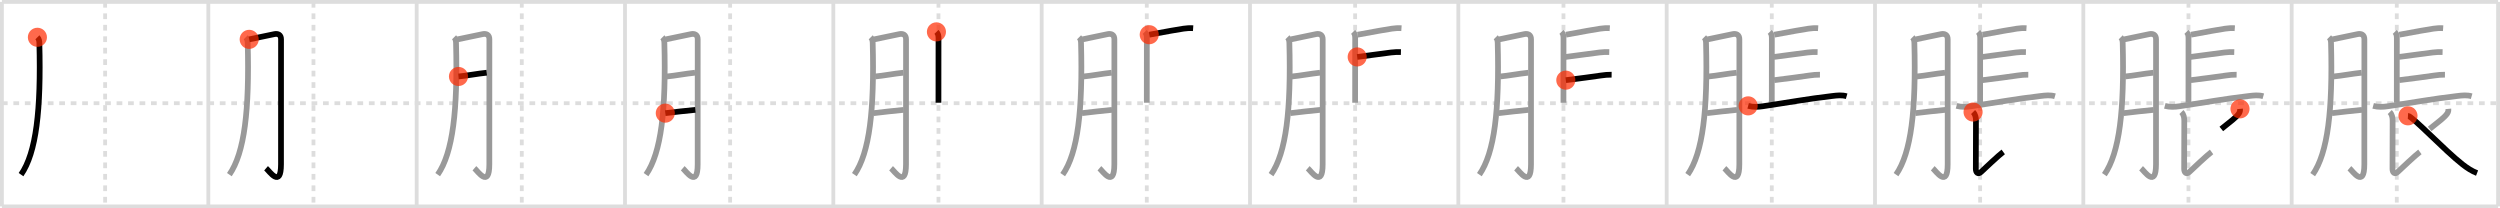 <svg width="1308px" height="109px" viewBox="0 0 1308 109" xmlns="http://www.w3.org/2000/svg" xmlns:xlink="http://www.w3.org/1999/xlink" xml:space="preserve" version="1.1"  baseProfile="full">
<line x1="1" y1="1" x2="1307" y2="1" style="stroke:#ddd;stroke-width:2" />
<line x1="1" y1="1" x2="1" y2="108" style="stroke:#ddd;stroke-width:2" />
<line x1="1" y1="108" x2="1307" y2="108" style="stroke:#ddd;stroke-width:2" />
<line x1="1307" y1="1" x2="1307" y2="108" style="stroke:#ddd;stroke-width:2" />
<line x1="109" y1="1" x2="109" y2="108" style="stroke:#ddd;stroke-width:2" />
<line x1="218" y1="1" x2="218" y2="108" style="stroke:#ddd;stroke-width:2" />
<line x1="327" y1="1" x2="327" y2="108" style="stroke:#ddd;stroke-width:2" />
<line x1="436" y1="1" x2="436" y2="108" style="stroke:#ddd;stroke-width:2" />
<line x1="545" y1="1" x2="545" y2="108" style="stroke:#ddd;stroke-width:2" />
<line x1="654" y1="1" x2="654" y2="108" style="stroke:#ddd;stroke-width:2" />
<line x1="763" y1="1" x2="763" y2="108" style="stroke:#ddd;stroke-width:2" />
<line x1="872" y1="1" x2="872" y2="108" style="stroke:#ddd;stroke-width:2" />
<line x1="981" y1="1" x2="981" y2="108" style="stroke:#ddd;stroke-width:2" />
<line x1="1090" y1="1" x2="1090" y2="108" style="stroke:#ddd;stroke-width:2" />
<line x1="1199" y1="1" x2="1199" y2="108" style="stroke:#ddd;stroke-width:2" />
<line x1="1" y1="54" x2="1307" y2="54" style="stroke:#ddd;stroke-width:2;stroke-dasharray:3 3" />
<line x1="55" y1="1" x2="55" y2="108" style="stroke:#ddd;stroke-width:2;stroke-dasharray:3 3" />
<line x1="164" y1="1" x2="164" y2="108" style="stroke:#ddd;stroke-width:2;stroke-dasharray:3 3" />
<line x1="273" y1="1" x2="273" y2="108" style="stroke:#ddd;stroke-width:2;stroke-dasharray:3 3" />
<line x1="382" y1="1" x2="382" y2="108" style="stroke:#ddd;stroke-width:2;stroke-dasharray:3 3" />
<line x1="491" y1="1" x2="491" y2="108" style="stroke:#ddd;stroke-width:2;stroke-dasharray:3 3" />
<line x1="600" y1="1" x2="600" y2="108" style="stroke:#ddd;stroke-width:2;stroke-dasharray:3 3" />
<line x1="709" y1="1" x2="709" y2="108" style="stroke:#ddd;stroke-width:2;stroke-dasharray:3 3" />
<line x1="818" y1="1" x2="818" y2="108" style="stroke:#ddd;stroke-width:2;stroke-dasharray:3 3" />
<line x1="927" y1="1" x2="927" y2="108" style="stroke:#ddd;stroke-width:2;stroke-dasharray:3 3" />
<line x1="1036" y1="1" x2="1036" y2="108" style="stroke:#ddd;stroke-width:2;stroke-dasharray:3 3" />
<line x1="1145" y1="1" x2="1145" y2="108" style="stroke:#ddd;stroke-width:2;stroke-dasharray:3 3" />
<line x1="1254" y1="1" x2="1254" y2="108" style="stroke:#ddd;stroke-width:2;stroke-dasharray:3 3" />
<path d="M19.57,19.51c0.9,0.9,1.01,2.14,1.03,3.09C21.5,57.5,19.0,79.88,11.0,91.37" style="fill:none;stroke:black;stroke-width:3" />
<circle cx="19.57" cy="19.51" r="5" stroke-width="0" fill="#FF2A00" opacity="0.7" />
<path d="M128.57,19.51c0.9,0.9,1.01,2.14,1.03,3.09C130.5,57.5,128.0,79.88,120.0,91.37" style="fill:none;stroke:#999;stroke-width:3" />
<path d="M130.38,20.59c4.49-0.97,9.99-2.11,13.22-2.75c1.78-0.35,3.44,0.28,3.44,2.7c0,3.27-0.02,46.84-0.02,65.42c0,12.78-6.05,3.6-7.81,2.07" style="fill:none;stroke:black;stroke-width:3" />
<circle cx="130.38" cy="20.59" r="5" stroke-width="0" fill="#FF2A00" opacity="0.7" />
<path d="M237.57,19.51c0.9,0.9,1.01,2.14,1.03,3.09C239.5,57.5,237.0,79.88,229.0,91.37" style="fill:none;stroke:#999;stroke-width:3" />
<path d="M239.38,20.59c4.49-0.97,9.99-2.11,13.22-2.75c1.78-0.35,3.44,0.28,3.44,2.7c0,3.27-0.02,46.84-0.02,65.42c0,12.78-6.05,3.6-7.81,2.07" style="fill:none;stroke:#999;stroke-width:3" />
<path d="M239.88,40.01c3.99-0.34,10.12-1.51,14.77-1.97" style="fill:none;stroke:black;stroke-width:3" />
<circle cx="239.88" cy="40.01" r="5" stroke-width="0" fill="#FF2A00" opacity="0.7" />
<path d="M346.57,19.51c0.9,0.9,1.01,2.14,1.03,3.09C348.5,57.5,346.0,79.88,338.0,91.37" style="fill:none;stroke:#999;stroke-width:3" />
<path d="M348.38,20.59c4.49-0.97,9.99-2.11,13.22-2.75c1.78-0.35,3.44,0.28,3.44,2.7c0,3.27-0.02,46.84-0.02,65.42c0,12.78-6.05,3.6-7.81,2.07" style="fill:none;stroke:#999;stroke-width:3" />
<path d="M348.88,40.01c3.99-0.34,10.12-1.51,14.77-1.97" style="fill:none;stroke:#999;stroke-width:3" />
<path d="M348.08,59.2c5.17-0.57,10.68-1.29,15.73-1.72" style="fill:none;stroke:black;stroke-width:3" />
<circle cx="348.08" cy="59.2" r="5" stroke-width="0" fill="#FF2A00" opacity="0.7" />
<path d="M455.57,19.51c0.9,0.9,1.01,2.14,1.03,3.09C457.5,57.5,455.0,79.88,447.0,91.37" style="fill:none;stroke:#999;stroke-width:3" />
<path d="M457.38,20.59c4.49-0.97,9.99-2.11,13.22-2.75c1.78-0.35,3.44,0.28,3.44,2.7c0,3.27-0.02,46.84-0.02,65.42c0,12.78-6.05,3.6-7.81,2.07" style="fill:none;stroke:#999;stroke-width:3" />
<path d="M457.88,40.01c3.99-0.34,10.12-1.51,14.77-1.97" style="fill:none;stroke:#999;stroke-width:3" />
<path d="M457.08,59.2c5.17-0.57,10.68-1.29,15.73-1.72" style="fill:none;stroke:#999;stroke-width:3" />
<path d="M489.94,16.68c0.94,0.94,1.09,1.97,1.09,3.44S491.0,51.54,491.0,53.75" style="fill:none;stroke:black;stroke-width:3" />
<circle cx="489.94" cy="16.68" r="5" stroke-width="0" fill="#FF2A00" opacity="0.7" />
<path d="M564.57,19.51c0.9,0.9,1.01,2.14,1.03,3.09C566.5,57.5,564.0,79.88,556.0,91.37" style="fill:none;stroke:#999;stroke-width:3" />
<path d="M566.38,20.59c4.49-0.97,9.99-2.11,13.22-2.75c1.78-0.35,3.44,0.28,3.44,2.7c0,3.27-0.02,46.84-0.02,65.42c0,12.78-6.05,3.6-7.81,2.07" style="fill:none;stroke:#999;stroke-width:3" />
<path d="M566.88,40.01c3.99-0.34,10.12-1.51,14.77-1.97" style="fill:none;stroke:#999;stroke-width:3" />
<path d="M566.08,59.2c5.17-0.57,10.68-1.29,15.73-1.72" style="fill:none;stroke:#999;stroke-width:3" />
<path d="M598.94,16.68c0.94,0.94,1.09,1.97,1.09,3.44S600.0,51.54,600.0,53.75" style="fill:none;stroke:#999;stroke-width:3" />
<path d="M601.28,18.16c10.47-1.91,13.72-2.53,17.93-3.17c1.44-0.22,3.29-0.36,5.04-0.24" style="fill:none;stroke:black;stroke-width:3" />
<circle cx="601.28" cy="18.16" r="5" stroke-width="0" fill="#FF2A00" opacity="0.7" />
<path d="M673.57,19.51c0.9,0.9,1.01,2.14,1.03,3.09C675.5,57.5,673.0,79.88,665.0,91.37" style="fill:none;stroke:#999;stroke-width:3" />
<path d="M675.38,20.59c4.49-0.97,9.99-2.11,13.22-2.75c1.78-0.35,3.44,0.28,3.44,2.7c0,3.27-0.02,46.84-0.02,65.42c0,12.78-6.05,3.6-7.81,2.07" style="fill:none;stroke:#999;stroke-width:3" />
<path d="M675.88,40.01c3.99-0.34,10.12-1.51,14.77-1.97" style="fill:none;stroke:#999;stroke-width:3" />
<path d="M675.08,59.2c5.17-0.57,10.68-1.29,15.73-1.72" style="fill:none;stroke:#999;stroke-width:3" />
<path d="M707.94,16.68c0.94,0.94,1.09,1.97,1.09,3.44S709.0,51.54,709.0,53.75" style="fill:none;stroke:#999;stroke-width:3" />
<path d="M710.28,18.16c10.47-1.91,13.72-2.53,17.93-3.17c1.44-0.22,3.29-0.36,5.04-0.24" style="fill:none;stroke:#999;stroke-width:3" />
<path d="M710.08,29.79c7.54-0.93,14.21-1.92,17.79-2.34c1.7-0.2,3.38-0.26,5.09-0.22" style="fill:none;stroke:black;stroke-width:3" />
<circle cx="710.08" cy="29.79" r="5" stroke-width="0" fill="#FF2A00" opacity="0.7" />
<path d="M782.57,19.51c0.9,0.9,1.01,2.14,1.03,3.09C784.5,57.5,782.0,79.88,774.0,91.37" style="fill:none;stroke:#999;stroke-width:3" />
<path d="M784.38,20.59c4.49-0.97,9.99-2.11,13.22-2.75c1.78-0.35,3.44,0.28,3.44,2.7c0,3.27-0.02,46.84-0.02,65.42c0,12.78-6.05,3.6-7.81,2.07" style="fill:none;stroke:#999;stroke-width:3" />
<path d="M784.88,40.01c3.99-0.34,10.12-1.51,14.77-1.97" style="fill:none;stroke:#999;stroke-width:3" />
<path d="M784.08,59.2c5.17-0.57,10.68-1.29,15.73-1.72" style="fill:none;stroke:#999;stroke-width:3" />
<path d="M816.94,16.68c0.94,0.94,1.09,1.97,1.09,3.44S818.0,51.54,818.0,53.75" style="fill:none;stroke:#999;stroke-width:3" />
<path d="M819.28,18.16c10.47-1.91,13.72-2.53,17.93-3.17c1.44-0.22,3.29-0.36,5.04-0.24" style="fill:none;stroke:#999;stroke-width:3" />
<path d="M819.08,29.79c7.54-0.93,14.21-1.92,17.79-2.34c1.7-0.2,3.38-0.26,5.09-0.22" style="fill:none;stroke:#999;stroke-width:3" />
<path d="M819.23,41.94c6.64-0.82,14.3-1.81,18.39-2.44c1.88-0.29,3.68-0.44,5.58-0.42" style="fill:none;stroke:black;stroke-width:3" />
<circle cx="819.23" cy="41.94" r="5" stroke-width="0" fill="#FF2A00" opacity="0.7" />
<path d="M891.57,19.51c0.9,0.9,1.01,2.14,1.03,3.09C893.5,57.5,891.0,79.88,883.0,91.37" style="fill:none;stroke:#999;stroke-width:3" />
<path d="M893.38,20.59c4.49-0.97,9.99-2.11,13.22-2.75c1.78-0.35,3.44,0.28,3.44,2.7c0,3.27-0.02,46.84-0.02,65.42c0,12.78-6.05,3.6-7.81,2.07" style="fill:none;stroke:#999;stroke-width:3" />
<path d="M893.88,40.01c3.99-0.34,10.12-1.51,14.77-1.97" style="fill:none;stroke:#999;stroke-width:3" />
<path d="M893.08,59.2c5.17-0.57,10.68-1.29,15.73-1.72" style="fill:none;stroke:#999;stroke-width:3" />
<path d="M925.94,16.68c0.94,0.94,1.09,1.97,1.09,3.44S927.0,51.54,927.0,53.75" style="fill:none;stroke:#999;stroke-width:3" />
<path d="M928.28,18.16c10.47-1.91,13.72-2.53,17.93-3.17c1.44-0.22,3.29-0.36,5.04-0.24" style="fill:none;stroke:#999;stroke-width:3" />
<path d="M928.08,29.79c7.54-0.93,14.21-1.92,17.79-2.34c1.7-0.2,3.38-0.26,5.09-0.22" style="fill:none;stroke:#999;stroke-width:3" />
<path d="M928.23,41.94c6.64-0.82,14.3-1.81,18.39-2.44c1.88-0.29,3.68-0.44,5.58-0.42" style="fill:none;stroke:#999;stroke-width:3" />
<path d="M914.63,55.39c2.75,0.74,5.29,0.55,7.63,0.21c12.49-1.84,23.74-3.92,36.36-5.37c2.63-0.3,4.98-0.61,7.54,0.13" style="fill:none;stroke:black;stroke-width:3" />
<circle cx="914.63" cy="55.39" r="5" stroke-width="0" fill="#FF2A00" opacity="0.7" />
<path d="M1000.57,19.51c0.9,0.9,1.01,2.14,1.03,3.09C1002.5,57.5,1000.0,79.88,992.0,91.37" style="fill:none;stroke:#999;stroke-width:3" />
<path d="M1002.38,20.59c4.49-0.97,9.99-2.11,13.22-2.75c1.78-0.35,3.44,0.28,3.44,2.7c0,3.27-0.02,46.84-0.02,65.42c0,12.78-6.05,3.6-7.81,2.07" style="fill:none;stroke:#999;stroke-width:3" />
<path d="M1002.88,40.01c3.99-0.34,10.12-1.51,14.77-1.97" style="fill:none;stroke:#999;stroke-width:3" />
<path d="M1002.08,59.2c5.17-0.57,10.68-1.29,15.73-1.72" style="fill:none;stroke:#999;stroke-width:3" />
<path d="M1034.94,16.68c0.94,0.94,1.09,1.97,1.09,3.44S1036.0,51.54,1036.0,53.75" style="fill:none;stroke:#999;stroke-width:3" />
<path d="M1037.28,18.16c10.47-1.91,13.72-2.53,17.93-3.17c1.44-0.22,3.29-0.36,5.04-0.24" style="fill:none;stroke:#999;stroke-width:3" />
<path d="M1037.08,29.79c7.54-0.93,14.21-1.92,17.79-2.34c1.7-0.2,3.38-0.26,5.09-0.22" style="fill:none;stroke:#999;stroke-width:3" />
<path d="M1037.23,41.94c6.64-0.82,14.3-1.81,18.39-2.44c1.88-0.29,3.68-0.44,5.58-0.42" style="fill:none;stroke:#999;stroke-width:3" />
<path d="M1023.63,55.39c2.75,0.74,5.29,0.55,7.63,0.21c12.49-1.84,23.74-3.92,36.36-5.37c2.63-0.3,4.98-0.61,7.54,0.13" style="fill:none;stroke:#999;stroke-width:3" />
<path d="M1032.31,58.62c1.23,1.23,1.51,2.88,1.51,4.66c0,11.61-0.07,23.13-0.07,25.1c0,1.96,1.2,3.08,2.72,1.61c1.52-1.47,9.6-9.04,11.62-10.51" style="fill:none;stroke:black;stroke-width:3" />
<circle cx="1032.31" cy="58.62" r="5" stroke-width="0" fill="#FF2A00" opacity="0.7" />
<path d="M1109.57,19.51c0.9,0.9,1.01,2.14,1.03,3.09C1111.5,57.5,1109.0,79.88,1101.0,91.37" style="fill:none;stroke:#999;stroke-width:3" />
<path d="M1111.38,20.59c4.49-0.97,9.99-2.11,13.22-2.75c1.78-0.35,3.44,0.28,3.44,2.7c0,3.27-0.02,46.84-0.02,65.42c0,12.78-6.05,3.6-7.81,2.07" style="fill:none;stroke:#999;stroke-width:3" />
<path d="M1111.88,40.01c3.99-0.34,10.12-1.51,14.77-1.97" style="fill:none;stroke:#999;stroke-width:3" />
<path d="M1111.08,59.2c5.17-0.57,10.68-1.29,15.73-1.72" style="fill:none;stroke:#999;stroke-width:3" />
<path d="M1143.94,16.68c0.94,0.94,1.09,1.97,1.09,3.44S1145.0,51.54,1145.0,53.75" style="fill:none;stroke:#999;stroke-width:3" />
<path d="M1146.28,18.16c10.47-1.91,13.72-2.53,17.93-3.17c1.44-0.22,3.29-0.36,5.04-0.24" style="fill:none;stroke:#999;stroke-width:3" />
<path d="M1146.08,29.79c7.54-0.93,14.21-1.92,17.79-2.34c1.7-0.2,3.38-0.26,5.09-0.22" style="fill:none;stroke:#999;stroke-width:3" />
<path d="M1146.23,41.94c6.64-0.82,14.3-1.81,18.39-2.44c1.88-0.29,3.68-0.44,5.58-0.42" style="fill:none;stroke:#999;stroke-width:3" />
<path d="M1132.63,55.39c2.75,0.74,5.29,0.55,7.63,0.21c12.49-1.84,23.74-3.92,36.36-5.37c2.63-0.3,4.98-0.61,7.54,0.13" style="fill:none;stroke:#999;stroke-width:3" />
<path d="M1141.31,58.62c1.23,1.23,1.51,2.88,1.51,4.66c0,11.61-0.07,23.13-0.07,25.1c0,1.96,1.2,3.08,2.72,1.61c1.52-1.47,9.6-9.04,11.62-10.51" style="fill:none;stroke:#999;stroke-width:3" />
<path d="M1171.97,56.96c0.09,0.92-0.06,1.62-0.56,2.39c-1.37,2.12-4.48,4.26-9.22,8.12" style="fill:none;stroke:black;stroke-width:3" />
<circle cx="1171.97" cy="56.96" r="5" stroke-width="0" fill="#FF2A00" opacity="0.7" />
<path d="M1218.57,19.51c0.9,0.9,1.01,2.14,1.03,3.09C1220.5,57.5,1218.0,79.88,1210.0,91.37" style="fill:none;stroke:#999;stroke-width:3" />
<path d="M1220.38,20.59c4.49-0.97,9.99-2.11,13.22-2.75c1.78-0.35,3.44,0.28,3.44,2.7c0,3.27-0.02,46.84-0.02,65.42c0,12.78-6.05,3.6-7.81,2.07" style="fill:none;stroke:#999;stroke-width:3" />
<path d="M1220.88,40.01c3.99-0.34,10.12-1.51,14.77-1.97" style="fill:none;stroke:#999;stroke-width:3" />
<path d="M1220.08,59.2c5.17-0.57,10.68-1.29,15.73-1.72" style="fill:none;stroke:#999;stroke-width:3" />
<path d="M1252.94,16.68c0.94,0.94,1.09,1.97,1.09,3.44S1254.0,51.54,1254.0,53.75" style="fill:none;stroke:#999;stroke-width:3" />
<path d="M1255.28,18.16c10.47-1.91,13.72-2.53,17.93-3.17c1.44-0.22,3.29-0.36,5.04-0.24" style="fill:none;stroke:#999;stroke-width:3" />
<path d="M1255.08,29.79c7.54-0.93,14.21-1.92,17.79-2.34c1.7-0.2,3.38-0.26,5.09-0.22" style="fill:none;stroke:#999;stroke-width:3" />
<path d="M1255.23,41.94c6.64-0.82,14.3-1.81,18.39-2.44c1.88-0.29,3.68-0.44,5.58-0.42" style="fill:none;stroke:#999;stroke-width:3" />
<path d="M1241.63,55.39c2.75,0.74,5.29,0.55,7.63,0.21c12.49-1.84,23.74-3.92,36.36-5.37c2.63-0.3,4.98-0.61,7.54,0.13" style="fill:none;stroke:#999;stroke-width:3" />
<path d="M1250.31,58.62c1.23,1.23,1.51,2.88,1.51,4.66c0,11.61-0.07,23.13-0.07,25.1c0,1.96,1.2,3.08,2.72,1.61c1.52-1.47,9.6-9.04,11.62-10.51" style="fill:none;stroke:#999;stroke-width:3" />
<path d="M1280.97,56.96c0.09,0.92-0.06,1.62-0.56,2.39c-1.37,2.12-4.48,4.26-9.22,8.12" style="fill:none;stroke:#999;stroke-width:3" />
<path d="M1259.85,60.6c2.28,0.13,19.25,18.19,28.61,25.46c2.37,1.84,4.79,3.44,7.54,4.5" style="fill:none;stroke:black;stroke-width:3" />
<circle cx="1259.85" cy="60.6" r="5" stroke-width="0" fill="#FF2A00" opacity="0.7" />
</svg>